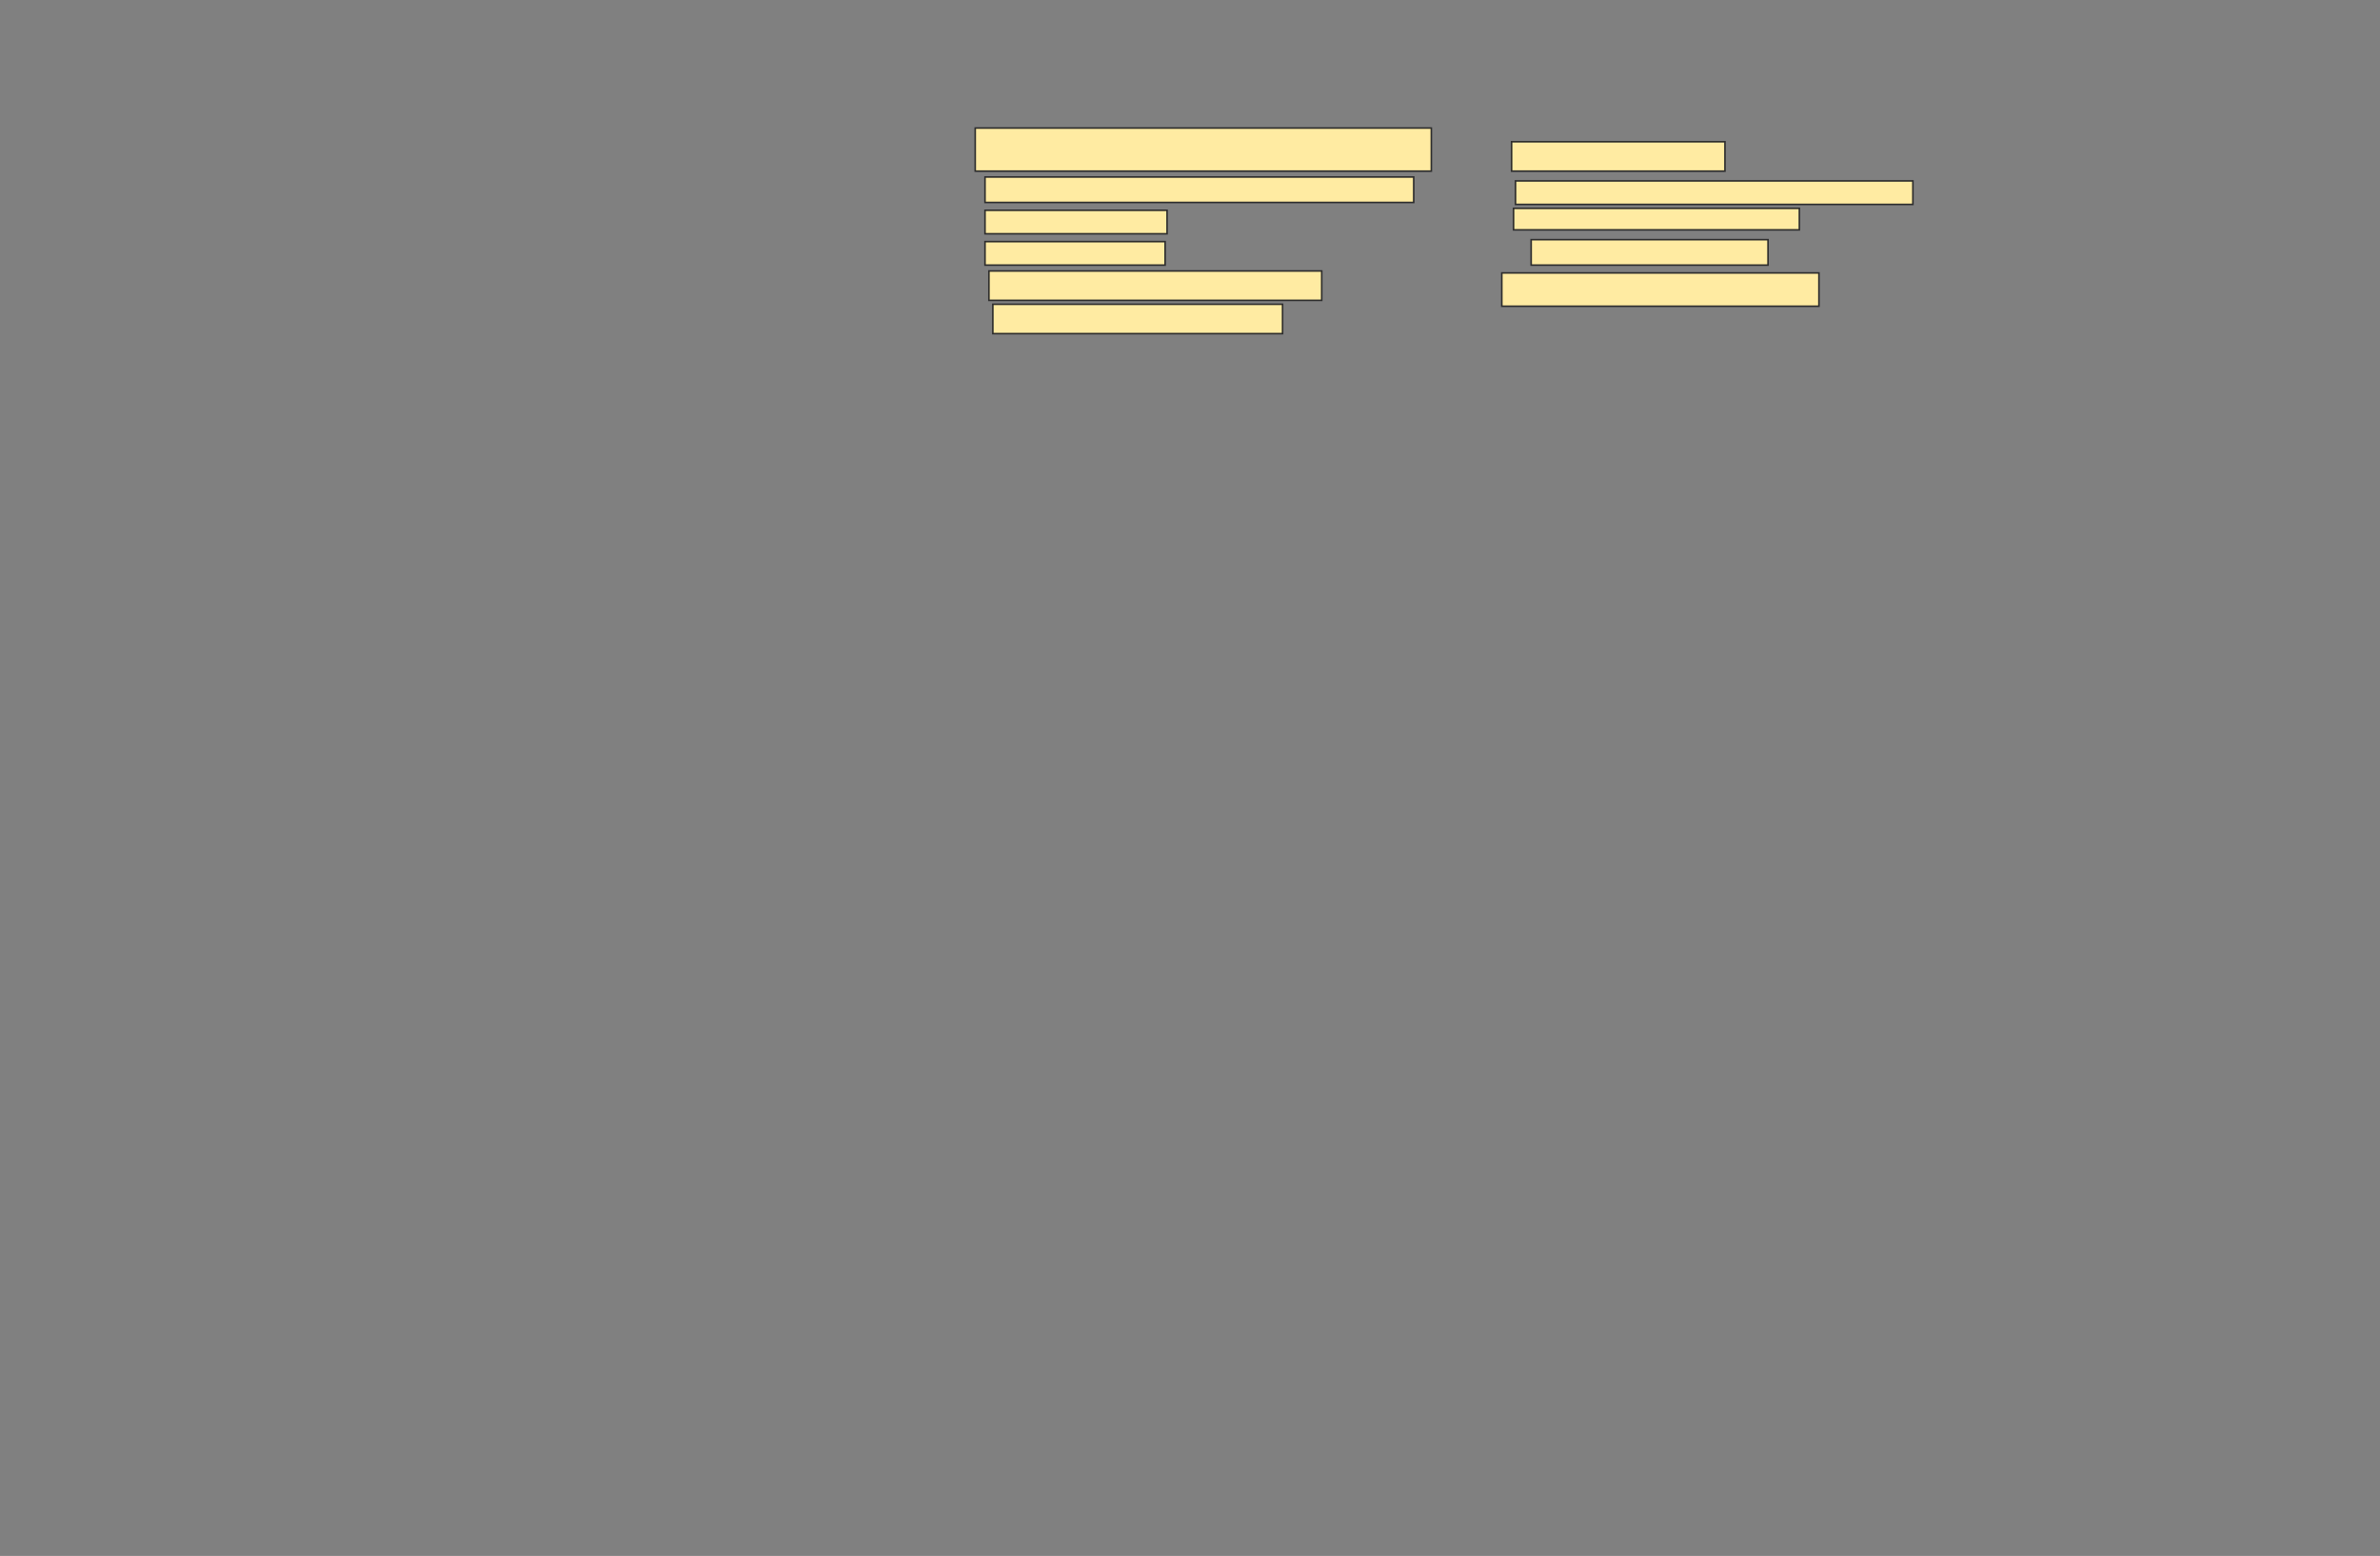 <svg xmlns="http://www.w3.org/2000/svg" width="1501" height="981">
 <rect width="100%" height="100%" fill="#808080" stroke="none"/>
 <!-- Created with Image Occlusion Enhanced -->
 <g>
  <title>Labels</title>
 </g>
 <g>
  <title>Masks</title>
  <rect id="271d3bbb831043d9adeff391c9c06592-ao-1" height="27.16" width="287.654" y="80.728" x="615.049" stroke="#2D2D2D" fill="#FFEBA2"/>
  <rect id="271d3bbb831043d9adeff391c9c06592-ao-2" height="16.049" width="270.37" y="111.593" x="621.222" stroke="#2D2D2D" fill="#FFEBA2"/>
  <rect id="271d3bbb831043d9adeff391c9c06592-ao-3" height="14.815" width="114.815" y="132.58" x="621.222" stroke="#2D2D2D" fill="#FFEBA2"/>
  <rect id="271d3bbb831043d9adeff391c9c06592-ao-4" height="14.815" width="113.58" y="152.333" x="621.222" stroke="#2D2D2D" fill="#FFEBA2"/>
  <rect id="271d3bbb831043d9adeff391c9c06592-ao-5" height="18.519" width="209.877" y="170.852" x="623.691" stroke="#2D2D2D" fill="#FFEBA2"/>
  <rect id="271d3bbb831043d9adeff391c9c06592-ao-6" height="18.519" width="182.716" y="191.84" x="626.16" stroke="#2D2D2D" fill="#FFEBA2"/>
  
  <rect id="271d3bbb831043d9adeff391c9c06592-ao-8" height="18.519" width="134.568" y="89.37" x="953.321" stroke="#2D2D2D" fill="#FFEBA2"/>
  <rect id="271d3bbb831043d9adeff391c9c06592-ao-9" height="14.815" width="250.617" y="114.062" x="955.79" stroke="#2D2D2D" fill="#FFEBA2"/>
  <rect id="271d3bbb831043d9adeff391c9c06592-ao-10" height="13.58" width="180.247" y="131.346" x="954.555" stroke="#2D2D2D" fill="#FFEBA2"/>
  <rect stroke="#2D2D2D" id="271d3bbb831043d9adeff391c9c06592-ao-11" height="16.049" width="149.383" y="151.099" x="965.667" fill="#FFEBA2"/>
  <rect id="271d3bbb831043d9adeff391c9c06592-ao-12" height="20.988" width="200" y="172.086" x="947.148" stroke-linecap="null" stroke-linejoin="null" stroke-dasharray="null" stroke="#2D2D2D" fill="#FFEBA2"/>
 </g>
</svg>